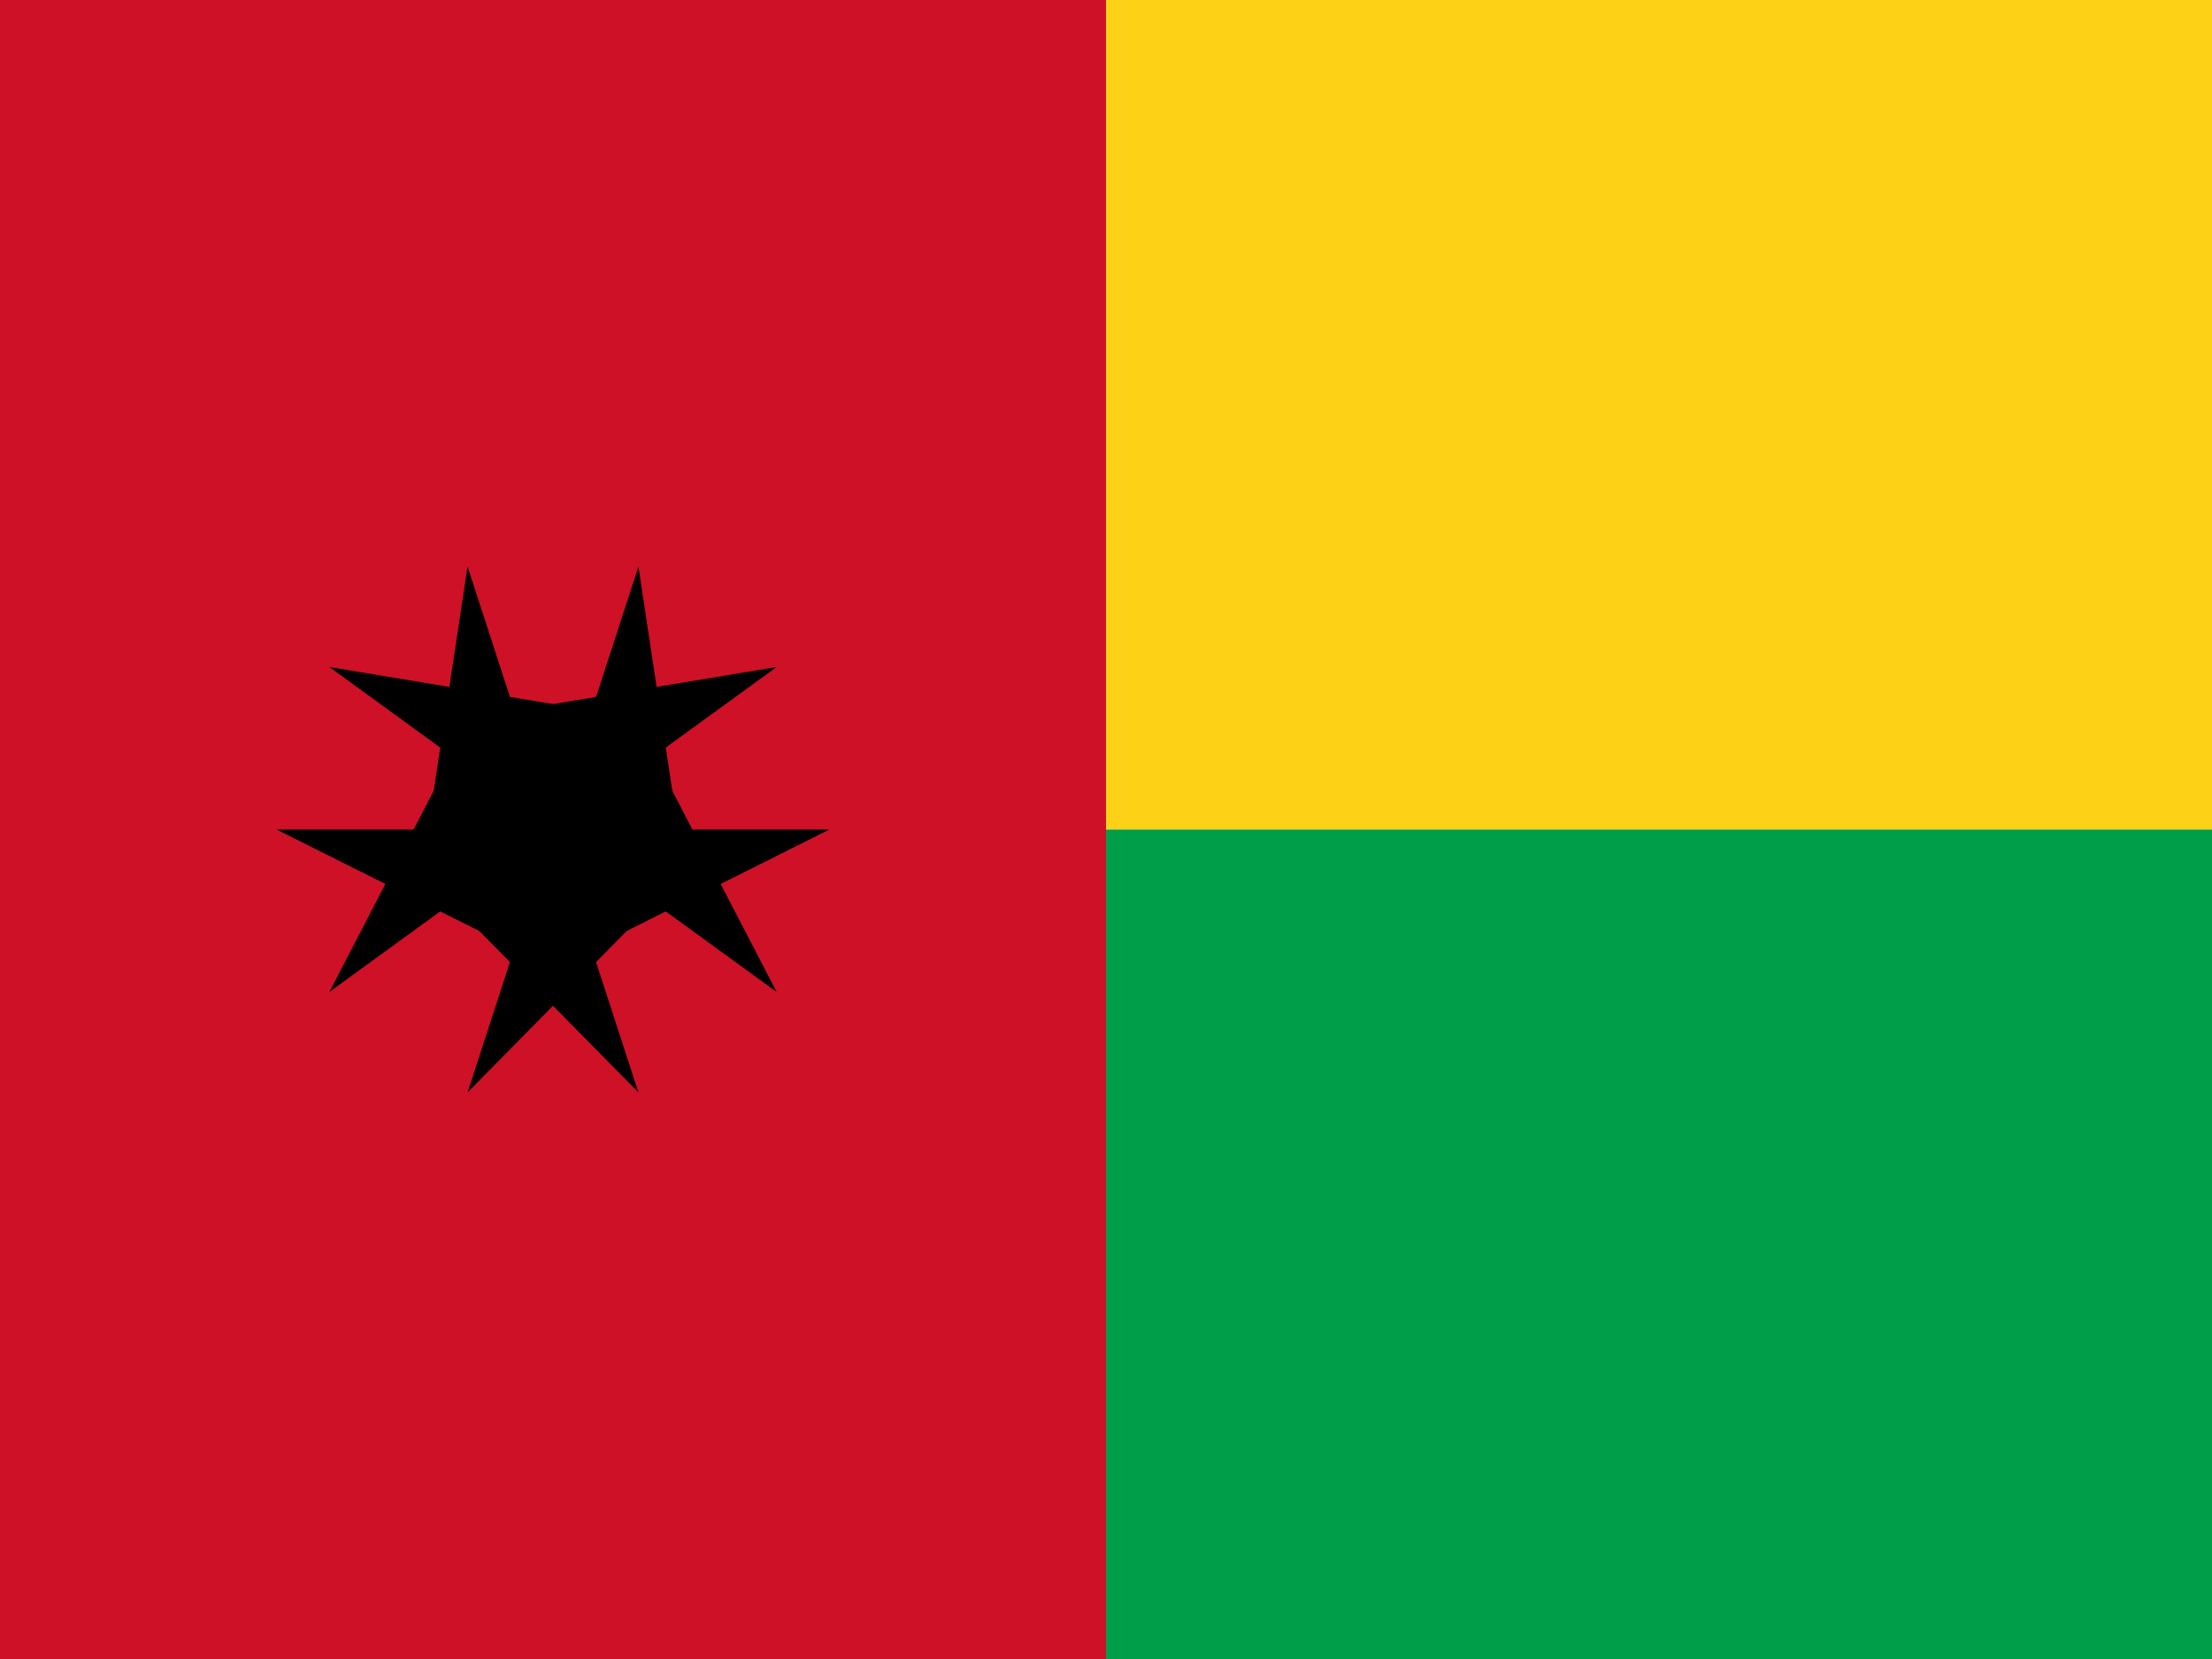 <svg xmlns="http://www.w3.org/2000/svg" xmlns:xlink="http://www.w3.org/1999/xlink" height="480" width="640" viewBox="0 0 640 480"><path fill="#ce1126" d="M0 0h320v480h-320z"/><path fill="#fcd116" d="M320 0h320v240h-320z"/><path fill="#009e49" d="M320 240h320v240h-320z"/><g id="b" transform="matrix(80 0 0 80 160 240)"><path id="a" d="M.309-.951l-.309.951.476.155"/><use height="100%" width="100%" xlink:href="#a" transform="scale(-1 1)"/></g><use height="100%" width="100%" xlink:href="#b" transform="rotate(72 160 240)"/><use height="100%" width="100%" xlink:href="#b" transform="rotate(144 160 240)"/><use height="100%" width="100%" xlink:href="#b" transform="rotate(-144 160 240)"/><use height="100%" width="100%" xlink:href="#b" transform="rotate(-72 160 240)"/></svg>